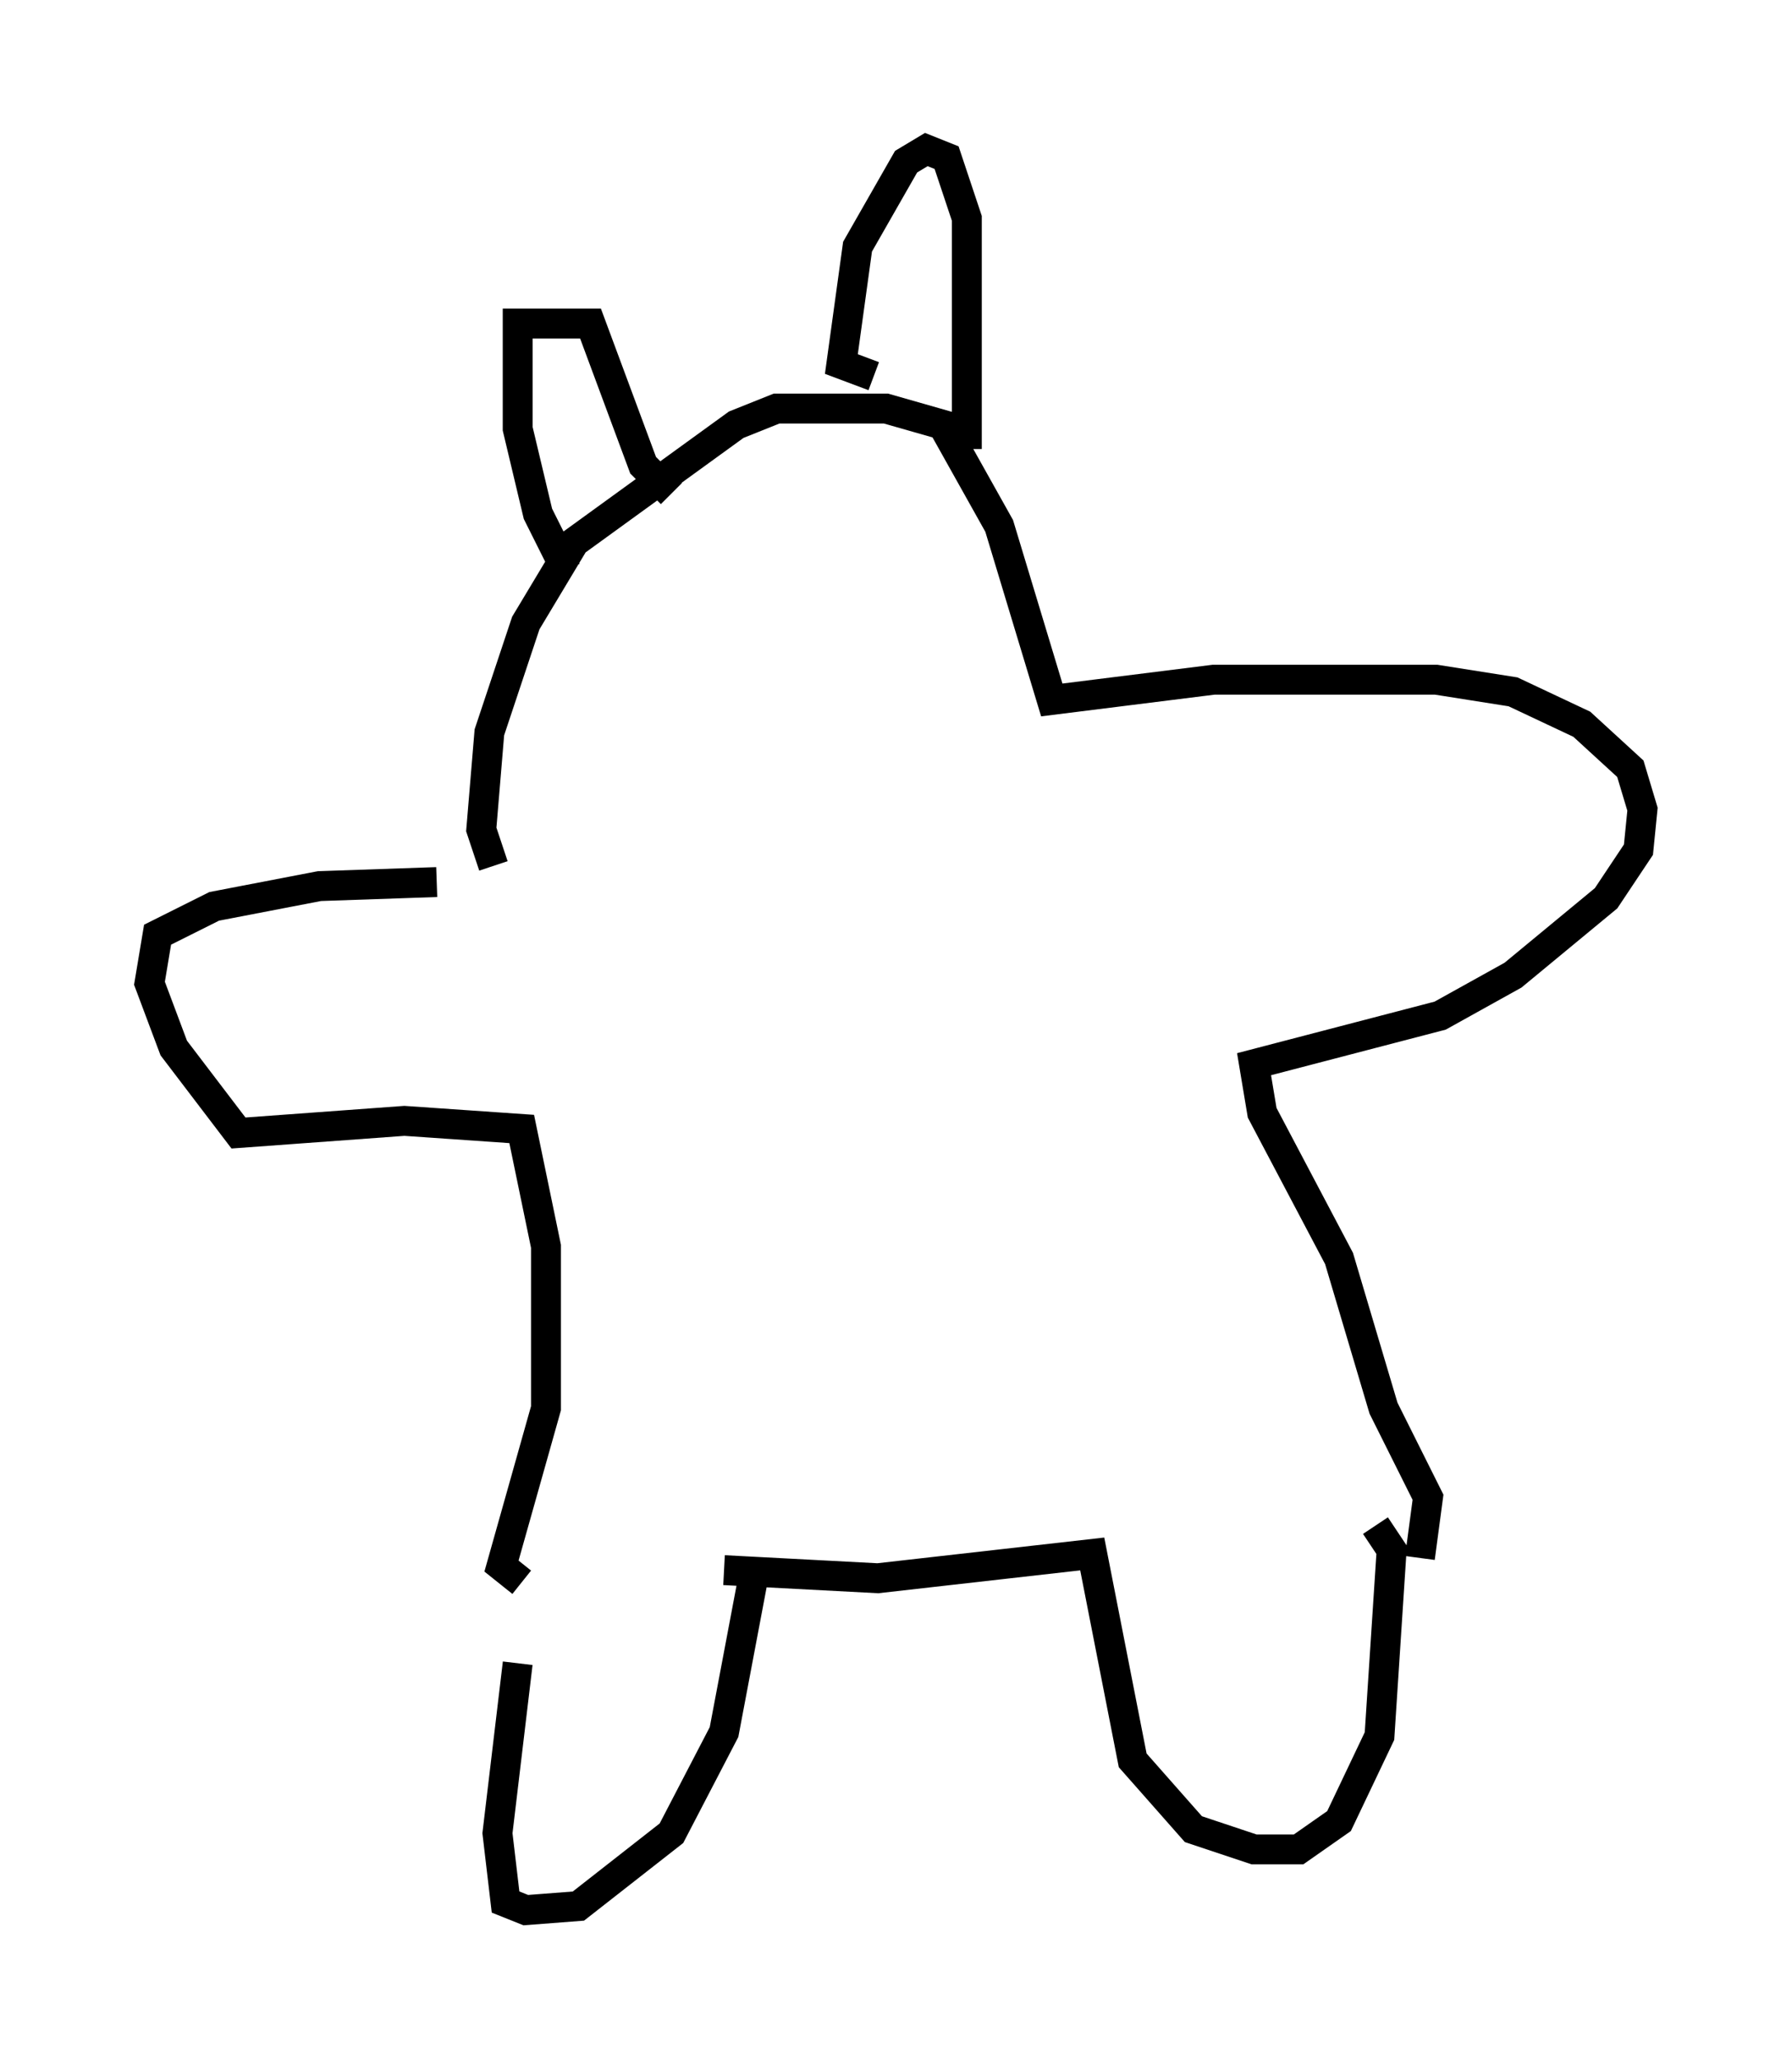 <?xml version="1.0" encoding="utf-8" ?>
<svg baseProfile="full" height="68.863" version="1.1" width="59.932" xmlns="http://www.w3.org/2000/svg" xmlns:ev="http://www.w3.org/2001/xml-events" xmlns:xlink="http://www.w3.org/1999/xlink"><defs /><rect fill="white" height="68.863" width="59.932" x="0" y="0" /><path d="M18.261, 51.82 m-0.947, 3.789 l-0.677, 5.683 0.271, 2.3 l0.677, 0.271 1.759, -0.135 l3.112, -2.436 1.759, -3.383 l0.947, -5.007 m-0.947, -0.406 l5.142, 0.271 7.172, -0.812 l1.353, 6.901 2.03, 2.3 l2.03, 0.677 1.488, 0.0 l1.353, -0.947 1.353, -2.842 l0.406, -6.225 -0.541, -0.812 m-28.552, 1.894 l-0.677, -0.541 1.488, -5.277 l0.0, -5.413 -0.812, -3.924 l-3.924, -0.271 -5.548, 0.406 l-2.165, -2.842 -0.812, -2.165 l0.271, -1.624 1.894, -0.947 l3.518, -0.677 3.924, -0.135 m32.882, 22.598 l0.271, -2.03 -1.488, -2.977 l-1.488, -5.007 -2.571, -4.871 l-0.271, -1.624 6.225, -1.624 l2.436, -1.353 3.112, -2.571 l1.083, -1.624 0.135, -1.353 l-0.406, -1.353 -1.624, -1.488 l-2.3, -1.083 -2.571, -0.406 l-7.442, 0.0 -5.413, 0.677 l-1.759, -5.819 -1.894, -3.383 l-1.894, -0.541 -3.654, 0.0 l-1.353, 0.541 -5.413, 3.924 l-1.624, 2.706 -1.218, 3.654 l-0.271, 3.248 0.406, 1.218 m2.436, -9.878 l-0.947, -1.894 -0.677, -2.842 l0.0, -3.518 2.436, 0.0 l1.759, 4.736 0.947, 0.947 m6.766, -3.924 l-1.083, -0.406 0.541, -3.924 l1.624, -2.842 0.677, -0.406 l0.677, 0.271 0.677, 2.03 l0.0, 7.713 m-10.284, 7.172 l0.0, 0.0 " fill="none" stroke="black" stroke-width="1" /></svg>